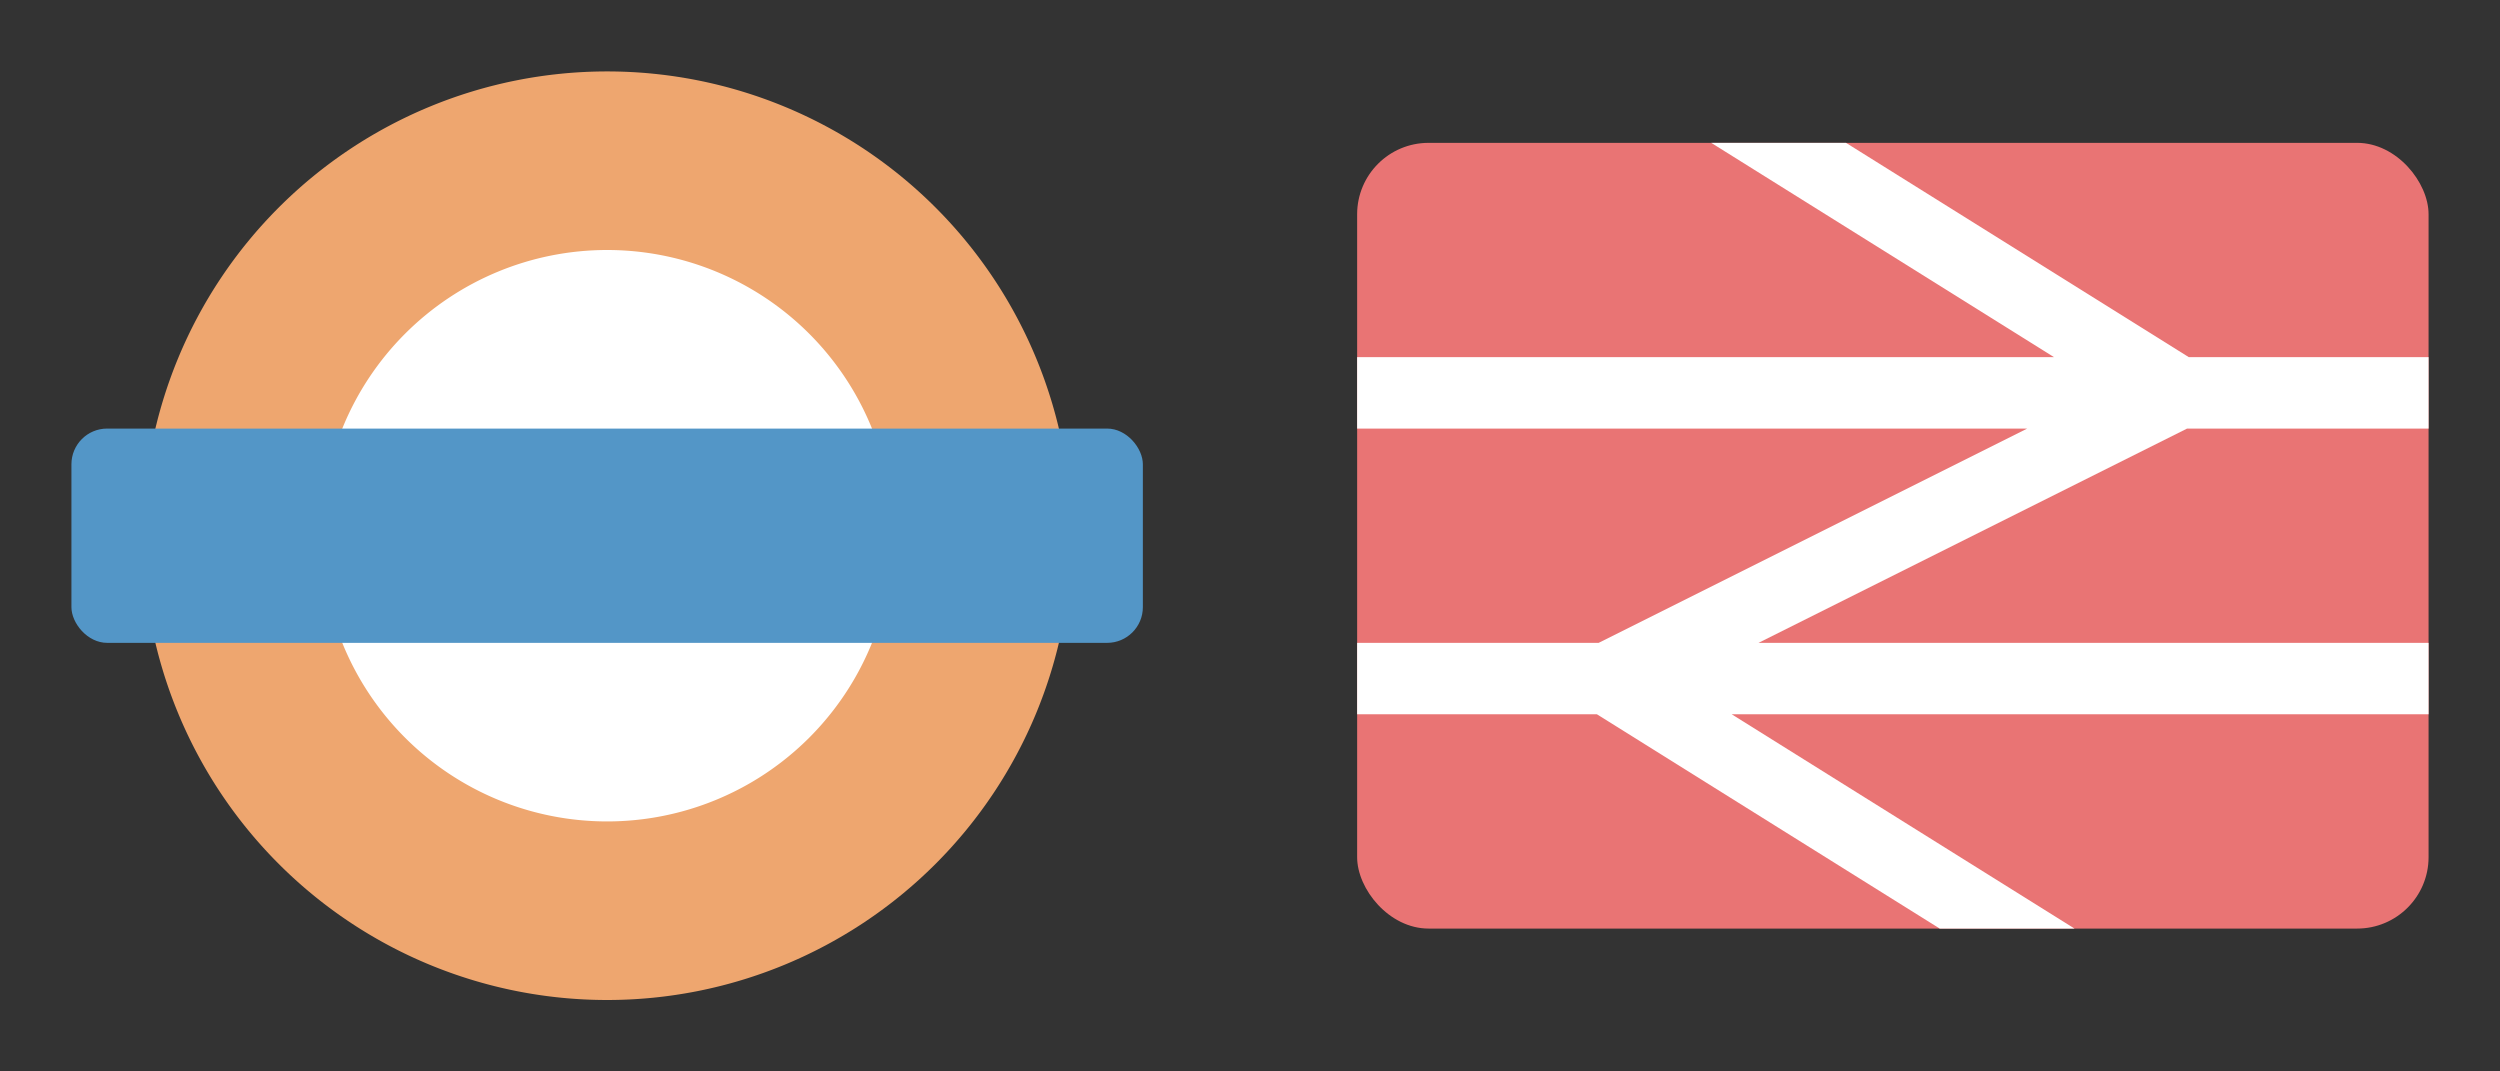 <?xml version="1.0" encoding="UTF-8" standalone="no"?>
<!-- Created with Inkscape (http://www.inkscape.org/) -->

<svg
   xmlns:dc="http://purl.org/dc/elements/1.1/"
   xmlns:cc="http://creativecommons.org/ns#"
   xmlns:rdf="http://www.w3.org/1999/02/22-rdf-syntax-ns#"
   xmlns:svg="http://www.w3.org/2000/svg"
   xmlns="http://www.w3.org/2000/svg"
   xmlns:sodipodi="http://sodipodi.sourceforge.net/DTD/sodipodi-0.dtd"
   xmlns:inkscape="http://www.inkscape.org/namespaces/inkscape"
   version="1.1"
   width="35"
   height="15"
   id="svg3122"
   inkscape:version="0.91+devel+osxmenu r12911"
   sodipodi:docname="london-overground.national-rail-15.svg"
   viewBox="0 0 35 15">
  <rect x="0" y="0" width="35" height="15" fill="#333333" stroke="none"/>
  <sodipodi:namedview
     pagecolor="#ffffff"
     bordercolor="#666666"
     borderopacity="1"
     objecttolerance="10"
     gridtolerance="10"
     guidetolerance="10"
     inkscape:pageopacity="0"
     inkscape:pageshadow="2"
     inkscape:window-width="1359"
     inkscape:window-height="798"
     id="namedview15101"
     inkscape:document-units="px"
     showgrid="true"
     inkscape:zoom="16.5"
     inkscape:cx="10.110609"
     inkscape:cy="2.8526259"
     inkscape:window-x="0"
     inkscape:window-y="23"
     inkscape:window-maximized="0"
     inkscape:current-layer="svg3122"
     inkscape:snap-bbox="true"
     inkscape:bbox-nodes="true">
    <inkscape:grid
       type="xygrid"
       id="grid15820" />
  </sodipodi:namedview>
  <defs
     id="defs3124" />
  <g
     id="g9232"
     transform="translate(1,-2)">
    <circle
       r="4.5"
       cy="9.5"
       cx="7.5"
       id="path5864"
       style="opacity:1;fill:#ffffff;fill-opacity:1;stroke:none;stroke-width:1;stroke-linecap:round;stroke-linejoin:round;stroke-miterlimit:4;stroke-dasharray:none;stroke-dashoffset:0;stroke-opacity:1;marker:none" />
    <path
       id="path3346-0"
       d="M 7.5,3 A 6.5,6.5 0 0 0 1,9.5 6.5,6.5 0 0 0 7.5,16 6.5,6.5 0 0 0 14,9.5 6.5,6.5 0 0 0 7.5,3 Z m 0,2.5 a 4,4 0 0 1 4,4 4,4 0 0 1 -4,4 4,4 0 0 1 -4,-4 4,4 0 0 1 4,-4 z"
       style="opacity:1;fill:#eea66f;fill-opacity:1;stroke:none;stroke-width:1;stroke-linecap:round;stroke-linejoin:miter;stroke-miterlimit:4;stroke-dasharray:none;stroke-dashoffset:0;stroke-opacity:1"
       inkscape:connector-curvature="0" />
    <rect
       rx="0.5"
       ry="0.5"
       y="8"
       x="0"
       height="3"
       width="15"
       id="rect3363-0"
       style="opacity:1;fill:#5396c7;fill-opacity:1;stroke:none;stroke-width:1;stroke-linecap:round;stroke-linejoin:miter;stroke-miterlimit:4;stroke-dasharray:none;stroke-dashoffset:0;stroke-opacity:1" />
  </g>
  <g
     id="g11681"
     transform="translate(19)">
    <rect
       ry="1"
       rx="1"
       y="2"
       x="0"
       height="11"
       width="15"
       id="rect4778-6"
       style="opacity:1;fill:#e97474;fill-opacity:1;stroke:none;stroke-width:0.75;stroke-linecap:butt;stroke-linejoin:miter;stroke-miterlimit:4;stroke-dasharray:none;stroke-dashoffset:0;stroke-opacity:1;marker:none" />
    <path
       inkscape:connector-curvature="0"
       id="rect4780"
       d="M 4.957,2 9.756,5 0,5 l 0,1 9.381,0 -6,3 L 0,9 0,10 3.357,10 8.156,13 10.043,13 5.244,10 15,10 15,9 5.619,9 11.619,6 15,6 15,5 11.643,5 6.844,2 4.957,2 Z"
       style="opacity:1;fill:#ffffff;fill-opacity:1;stroke:none;stroke-width:0.75;stroke-linecap:butt;stroke-linejoin:miter;stroke-miterlimit:4;stroke-dasharray:none;stroke-dashoffset:0;stroke-opacity:1;marker:none" />
  </g>
</svg>
